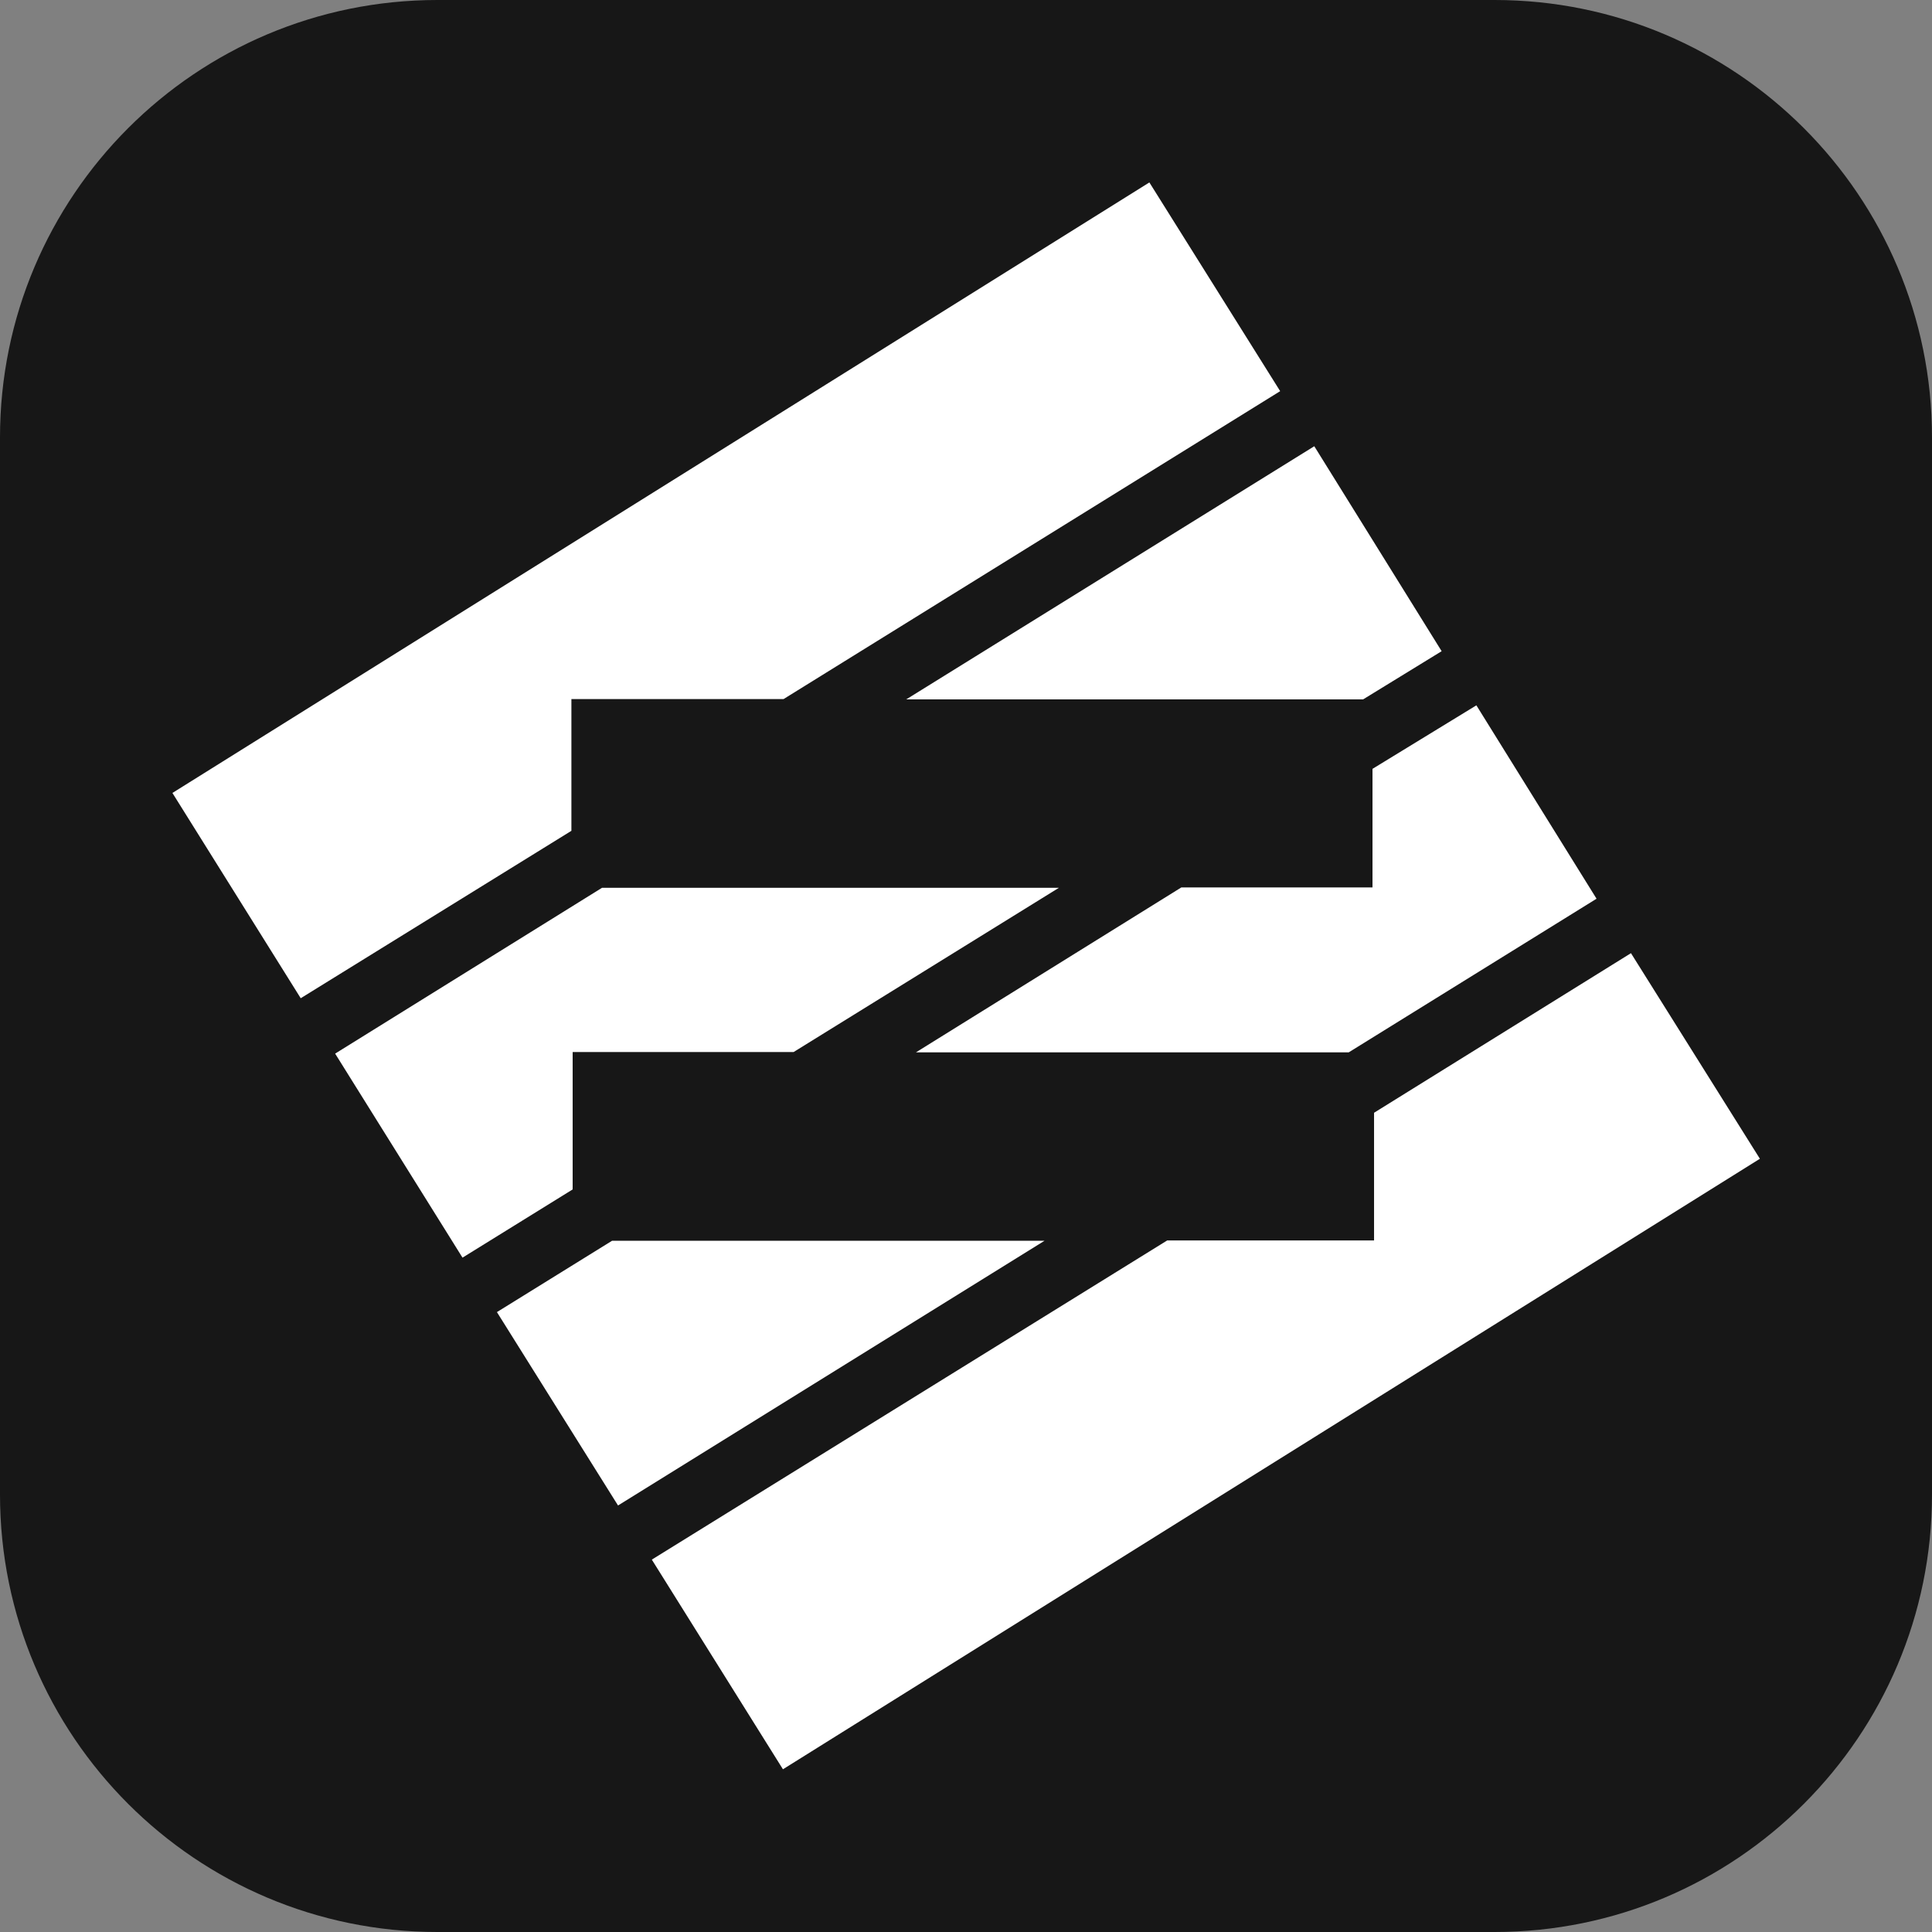 <?xml version="1.0" encoding="utf-8"?>
<!-- Generator: Adobe Illustrator 24.0.1, SVG Export Plug-In . SVG Version: 6.00 Build 0)  -->
<svg version="1.1" id="Layer_1" xmlns="http://www.w3.org/2000/svg" xmlns:xlink="http://www.w3.org/1999/xlink" x="0px" y="0px"
	 viewBox="0 0 617.4 617.4" style="enable-background:new 0 0 617.4 617.4;" xml:space="preserve">
<rect x="0" y="0" width="617.4" height="617.4" fill="#808080" stroke="none"/>
<style type="text/css">
	.st0{fill:#171717;}
	.st1{fill:#FFFFFF;}
</style>
<g>
	<path class="st0" d="M477.6,617.4H139.8C62.6,617.4,0,554.8,0,477.6V139.8C0,62.6,62.6,0,139.8,0h337.8
		c77.2,0,139.8,62.6,139.8,139.8v337.8C617.4,554.8,554.8,617.4,477.6,617.4z"/>
	<g id="Layer_1-2_1_">
		<g id="Layer_1-2-2_1_">
			<g id="layer1_1_">
				<path id="rect95169_1_" class="st1" d="M367.3,58.3L55.1,253.4l41,65.6l86.5-53.5v-42.1h67.8L409.1,125L367.3,58.3z M420,142.6
					l-130.4,80.9h146l25.1-15.4L420,142.6z M471.8,225.4l-33.2,20.3v37.9h-61.1l-84.8,52.7H431l79.2-49.1L471.8,225.4z M192.4,283.7
					l-85.3,53l40.7,65.2l35.2-21.8v-43.9h70.6l84.8-52.5H192.4z M521.2,304.6l-82.1,51v40.8h-66.1l-164.7,102l41.9,67l312.2-195.1
					L521.2,304.6z M195.6,396.5l-36.8,22.8l38.7,61.8l136.3-84.6H195.6z"/>
			</g>
		</g>
	</g>
</g>
</svg>
